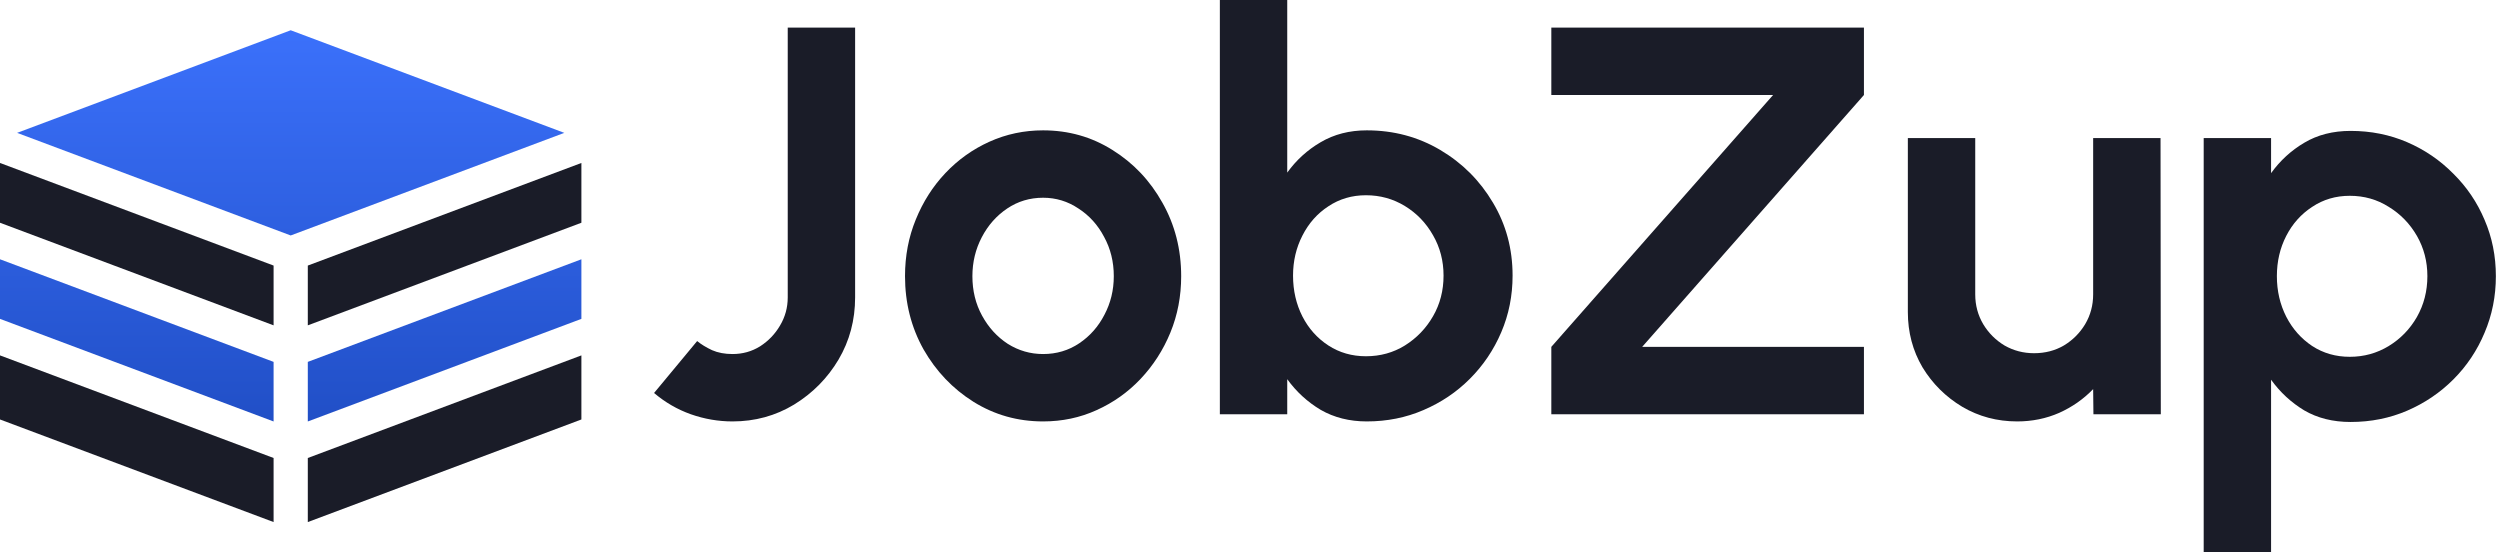 <svg width="172" height="38" viewBox="0 0 172 38" fill="none" xmlns="http://www.w3.org/2000/svg">
<path d="M40 11.212L21.177 18.271V22.384L40 15.325V11.212Z" fill="#1A1C28"/>
<path d="M18.823 24.897L0 17.838V21.938L18.823 28.997V24.897Z" fill="url(#paint0_linear_23_360)"/>
<path d="M21.177 28.997L40 21.938V17.838L21.177 24.897V28.997Z" fill="url(#paint1_linear_23_360)"/>
<path d="M18.823 22.384V18.271L0 11.212V15.325L18.823 22.384Z" fill="#1A1C28"/>
<path d="M21.177 31.51V35.918L40 28.859V24.451L21.177 31.51Z" fill="#1A1C28"/>
<path d="M18.823 31.51L0 24.451V28.859L18.823 35.918V31.51Z" fill="#1A1C28"/>
<path d="M20 16.2L38.824 9.141L20 2.082L1.176 9.141L20 16.2Z" fill="url(#paint2_linear_23_360)"/>
<path d="M50.396 28.994C49.421 28.994 48.464 28.829 47.527 28.5C46.602 28.171 45.76 27.683 45 27.037L47.964 23.465C48.243 23.693 48.585 23.902 48.99 24.092C49.395 24.269 49.864 24.358 50.396 24.358C51.093 24.358 51.726 24.181 52.296 23.826C52.866 23.459 53.322 22.984 53.664 22.401C54.019 21.806 54.196 21.16 54.196 20.463V1.9H58.832V20.463C58.832 22.021 58.452 23.446 57.692 24.738C56.932 26.017 55.912 27.05 54.633 27.835C53.354 28.608 51.941 28.994 50.396 28.994Z" fill="#1A1C28"/>
<path d="M71.765 28.994C70.017 28.994 68.421 28.544 66.977 27.645C65.545 26.746 64.399 25.542 63.538 24.035C62.689 22.515 62.265 20.837 62.265 19C62.265 17.607 62.512 16.308 63.006 15.105C63.5 13.889 64.177 12.825 65.039 11.913C65.913 10.988 66.926 10.266 68.079 9.747C69.231 9.228 70.46 8.968 71.765 8.968C73.513 8.968 75.102 9.418 76.534 10.317C77.978 11.216 79.124 12.426 79.973 13.946C80.834 15.466 81.265 17.151 81.265 19C81.265 20.381 81.018 21.673 80.524 22.876C80.03 24.079 79.346 25.143 78.472 26.068C77.61 26.98 76.603 27.696 75.451 28.215C74.311 28.734 73.082 28.994 71.765 28.994ZM71.765 24.358C72.689 24.358 73.519 24.111 74.254 23.617C74.988 23.123 75.565 22.471 75.983 21.66C76.413 20.849 76.629 19.963 76.629 19C76.629 18.012 76.407 17.113 75.964 16.302C75.533 15.479 74.944 14.826 74.197 14.345C73.462 13.851 72.651 13.604 71.765 13.604C70.853 13.604 70.029 13.851 69.295 14.345C68.56 14.839 67.977 15.498 67.547 16.321C67.116 17.144 66.901 18.037 66.901 19C66.901 20.001 67.122 20.906 67.566 21.717C68.009 22.528 68.598 23.174 69.333 23.655C70.08 24.124 70.891 24.358 71.765 24.358Z" fill="#1A1C28"/>
<path d="M94.034 8.968C95.884 8.968 97.568 9.418 99.088 10.317C100.608 11.216 101.818 12.426 102.717 13.946C103.617 15.453 104.066 17.125 104.066 18.962C104.066 20.343 103.807 21.641 103.287 22.857C102.768 24.073 102.046 25.143 101.121 26.068C100.209 26.98 99.145 27.696 97.929 28.215C96.726 28.734 95.428 28.994 94.034 28.994C92.844 28.994 91.786 28.728 90.861 28.196C89.949 27.651 89.183 26.948 88.562 26.087V28.5H83.926V0H88.562V11.875C89.183 11.014 89.949 10.317 90.861 9.785C91.786 9.24 92.844 8.968 94.034 8.968ZM93.977 24.51C94.965 24.51 95.858 24.263 96.656 23.769C97.467 23.262 98.113 22.591 98.594 21.755C99.076 20.919 99.316 19.988 99.316 18.962C99.316 17.949 99.076 17.024 98.594 16.188C98.113 15.339 97.467 14.668 96.656 14.174C95.846 13.68 94.953 13.433 93.977 13.433C93.015 13.433 92.153 13.686 91.393 14.193C90.633 14.687 90.038 15.358 89.607 16.207C89.177 17.043 88.961 17.961 88.961 18.962C88.961 19.988 89.177 20.925 89.607 21.774C90.038 22.61 90.633 23.275 91.393 23.769C92.153 24.263 93.015 24.51 93.977 24.51Z" fill="#1A1C28"/>
<path d="M106.731 28.5V23.864L121.988 6.536H106.731V1.9H128.239V6.536L112.982 23.864H128.239V28.5H106.731Z" fill="#1A1C28"/>
<path d="M131.26 21.47V9.5H135.896V20.254C135.896 21.001 136.08 21.685 136.447 22.306C136.814 22.914 137.302 23.402 137.91 23.769C138.531 24.124 139.208 24.301 139.943 24.301C140.703 24.301 141.387 24.124 141.995 23.769C142.603 23.402 143.091 22.914 143.458 22.306C143.825 21.685 144.009 21.001 144.009 20.254V9.5H148.645L148.664 28.5H144.028L144.009 26.771C143.35 27.455 142.571 28 141.672 28.405C140.773 28.798 139.81 28.994 138.784 28.994C137.403 28.994 136.143 28.658 135.003 27.987C133.863 27.303 132.951 26.397 132.267 25.27C131.596 24.13 131.26 22.863 131.26 21.47Z" fill="#1A1C28"/>
<path d="M156.25 38H151.614V9.5H156.25V11.913C156.87 11.052 157.63 10.355 158.53 9.823C159.442 9.278 160.506 9.006 161.722 9.006C163.115 9.006 164.413 9.266 165.617 9.785C166.82 10.304 167.878 11.026 168.79 11.951C169.714 12.863 170.43 13.921 170.937 15.124C171.456 16.327 171.716 17.619 171.716 19C171.716 20.381 171.456 21.679 170.937 22.895C170.43 24.111 169.714 25.181 168.79 26.106C167.878 27.018 166.82 27.734 165.617 28.253C164.413 28.772 163.115 29.032 161.722 29.032C160.506 29.032 159.442 28.766 158.53 28.234C157.63 27.689 156.87 26.986 156.25 26.125V38ZM161.665 13.471C160.702 13.471 159.841 13.724 159.081 14.231C158.321 14.725 157.725 15.39 157.295 16.226C156.864 17.062 156.649 17.987 156.649 19C156.649 20.013 156.864 20.944 157.295 21.793C157.725 22.629 158.321 23.3 159.081 23.807C159.841 24.301 160.702 24.548 161.665 24.548C162.64 24.548 163.533 24.301 164.344 23.807C165.154 23.313 165.8 22.648 166.282 21.812C166.763 20.963 167.004 20.026 167.004 19C167.004 17.987 166.763 17.062 166.282 16.226C165.8 15.39 165.154 14.725 164.344 14.231C163.546 13.724 162.653 13.471 161.665 13.471Z" fill="#1A1C28"/>
<defs>
<linearGradient id="paint0_linear_23_360" x1="85.858" y1="0" x2="85.858" y2="38" gradientUnits="userSpaceOnUse">
<stop stop-color="#4276FC"/>
<stop offset="0" stop-color="#3D73FF"/>
<stop offset="1" stop-color="#1844B5"/>
</linearGradient>
<linearGradient id="paint1_linear_23_360" x1="85.858" y1="0" x2="85.858" y2="38" gradientUnits="userSpaceOnUse">
<stop stop-color="#4276FC"/>
<stop offset="0" stop-color="#3D73FF"/>
<stop offset="1" stop-color="#1844B5"/>
</linearGradient>
<linearGradient id="paint2_linear_23_360" x1="85.858" y1="0" x2="85.858" y2="38" gradientUnits="userSpaceOnUse">
<stop stop-color="#4276FC"/>
<stop offset="0" stop-color="#3D73FF"/>
<stop offset="1" stop-color="#1844B5"/>
</linearGradient>
</defs>
</svg>
